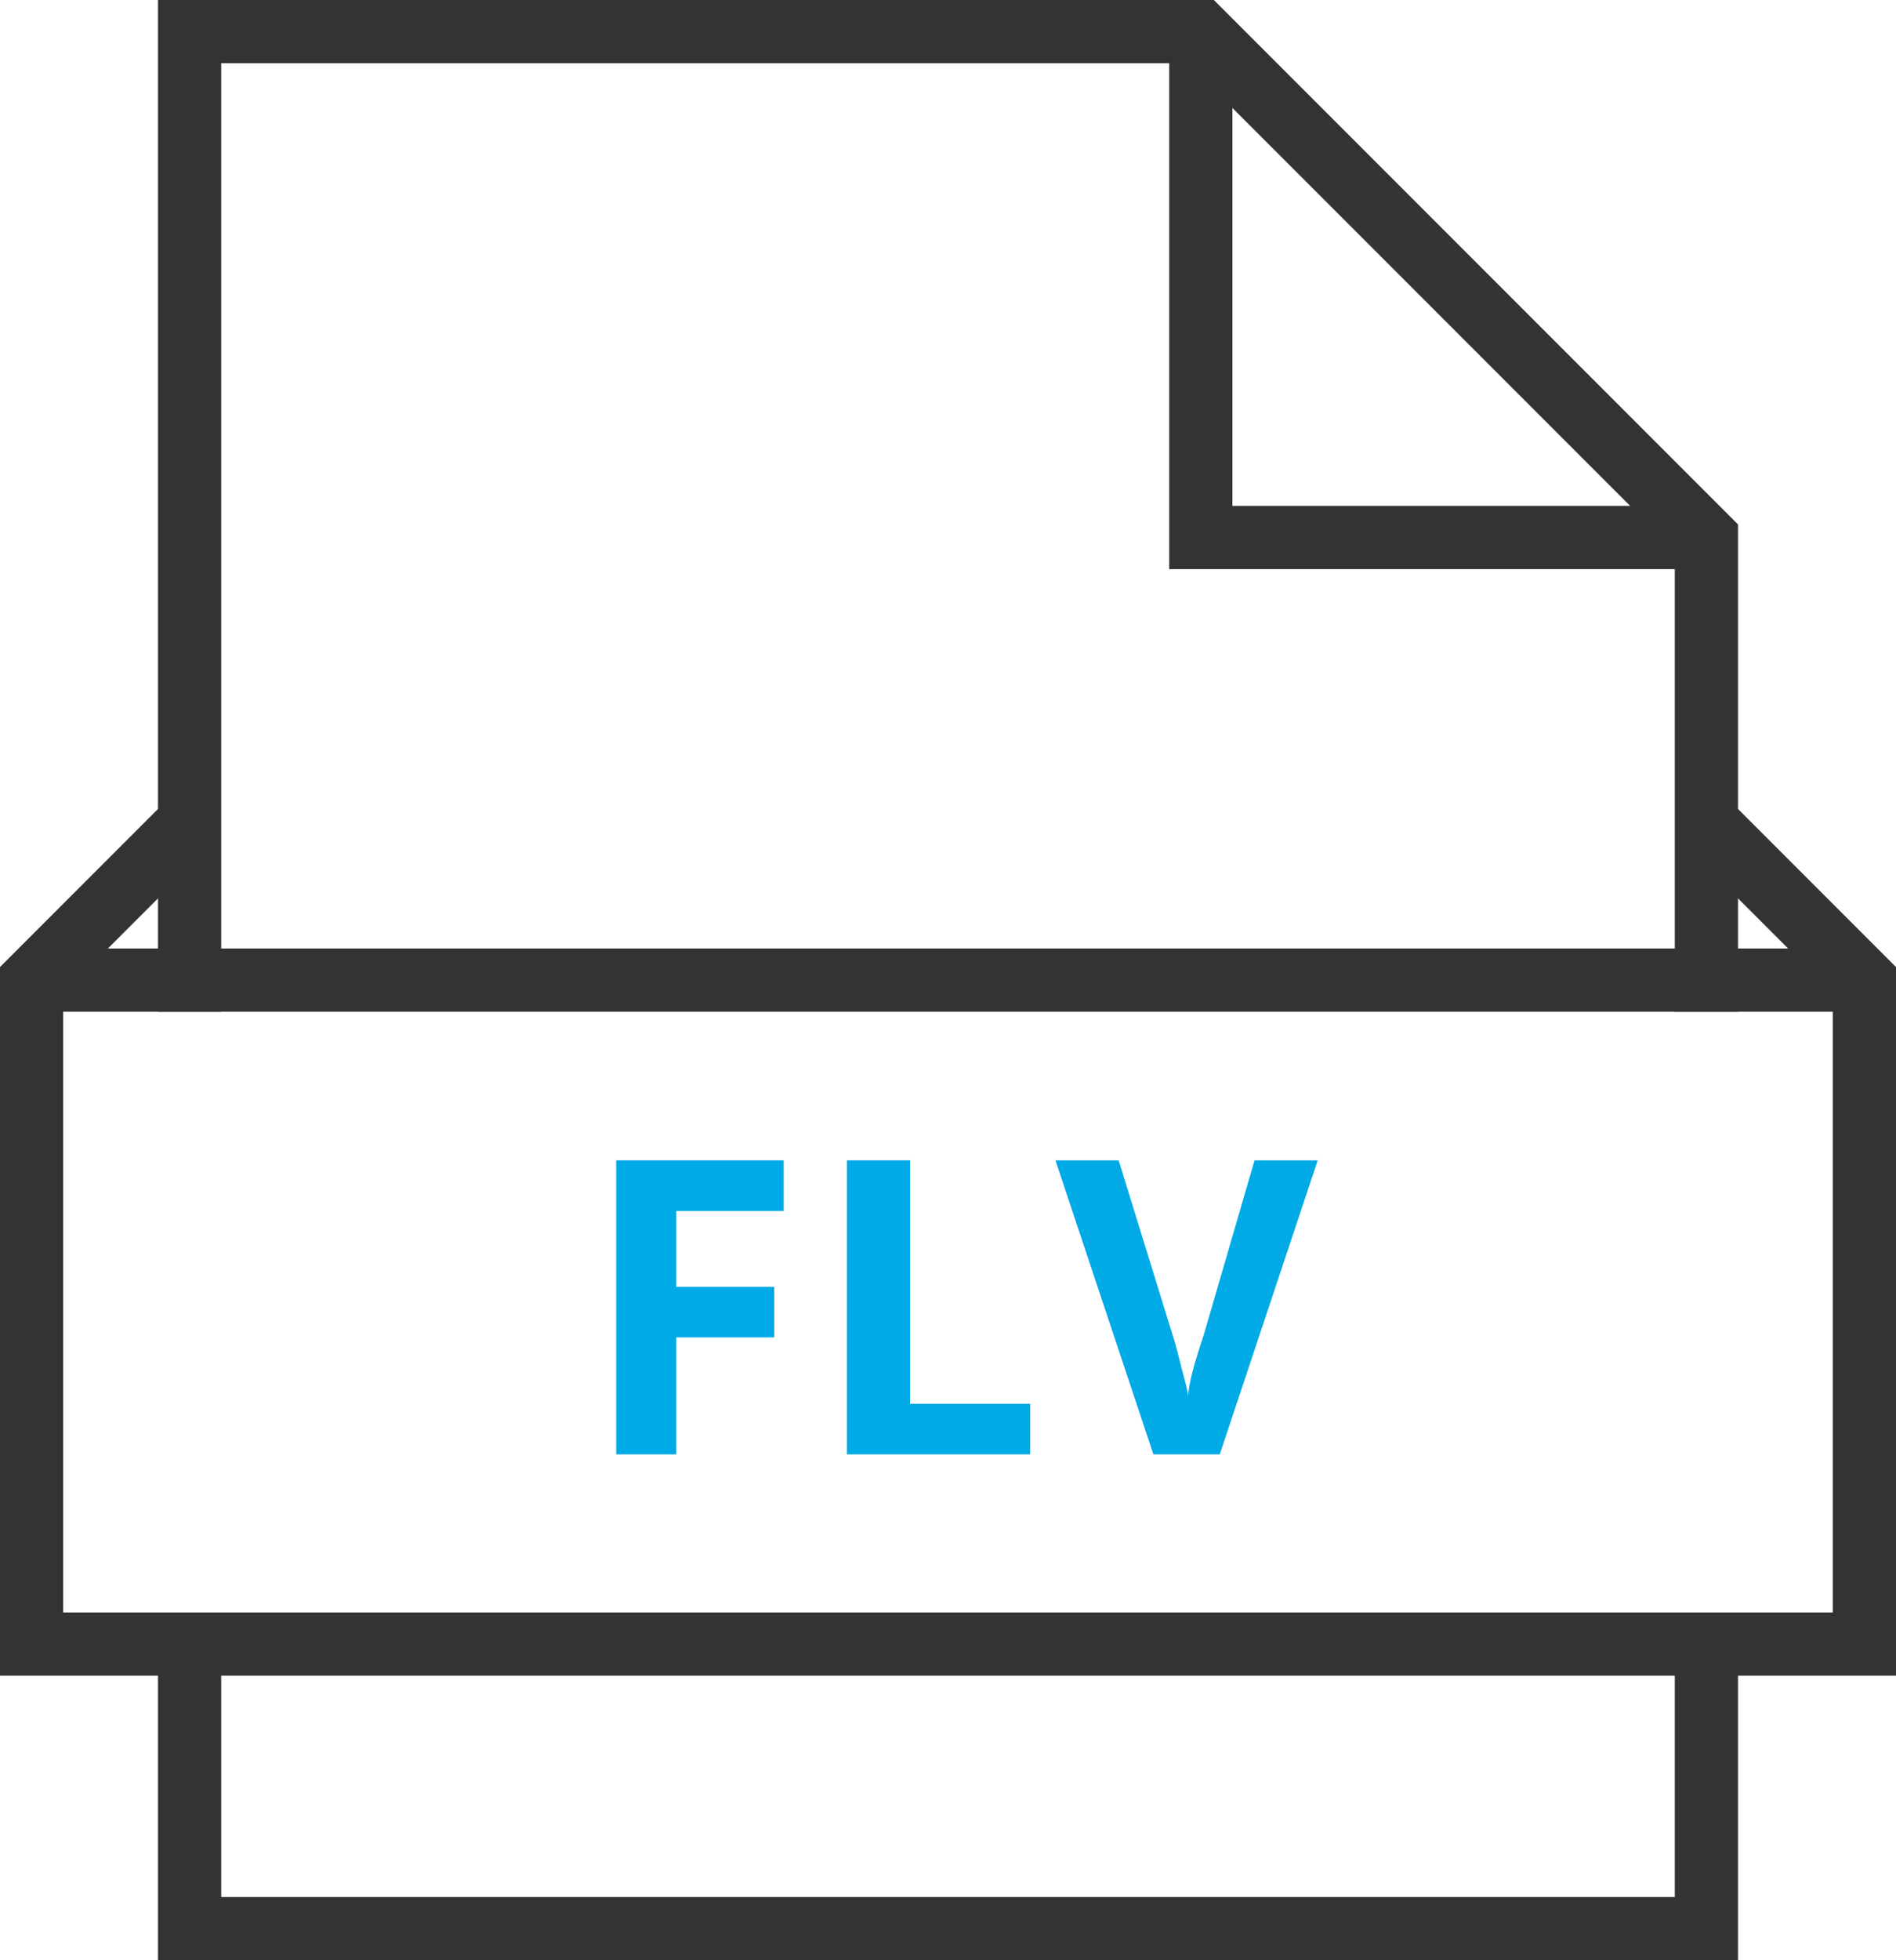<svg xmlns="http://www.w3.org/2000/svg" width="60" height="62" viewBox="0 0 60 62">
  <g fill="none" fill-rule="evenodd" transform="translate(1 1)">
    <polygon fill="#00AAE6" fill-rule="nonzero" points="20.4 45 18.5 45 18.5 35.7 23.8 35.7 23.8 37.3 20.4 37.3 20.4 39.7 23.5 39.7 23.5 41.3 20.4 41.3 20.4 45"/>
    <polygon fill="#00AAE6" fill-rule="nonzero" points="25.8 45 25.8 35.7 27.8 35.7 27.8 43.4 31.6 43.4 31.6 45"/>
    <path fill="#00AAE6" fill-rule="nonzero" d="M38.7,35.7 L40.7,35.7 L37.6,45 L35.5,45 L32.4,35.7 L34.4,35.7 L36.1,41.2 C36.2,41.5 36.3,41.9 36.4,42.3 C36.5,42.7 36.6,43 36.6,43.2 C36.6,42.8 36.8,42.1 37.1,41.2 L38.7,35.7 Z"/>
    <polyline stroke="#333" stroke-width="2" points="37 0 37 16 53 16"/>
    <polyline stroke="#333" stroke-linecap="square" stroke-width="2" points="53 30 53 16 37 0 5 0 5 30"/>
    <polyline stroke="#333" stroke-linecap="square" stroke-width="2" points="5 51 5 60 53 60 53 51"/>
    <line x1="58" y1="30" y2="30" stroke="#333" stroke-width="2"/>
    <polyline stroke="#333" stroke-width="2" points="5 25 0 30 0 51 58 51 58 30 53 25"/>
  </g>
</svg>
